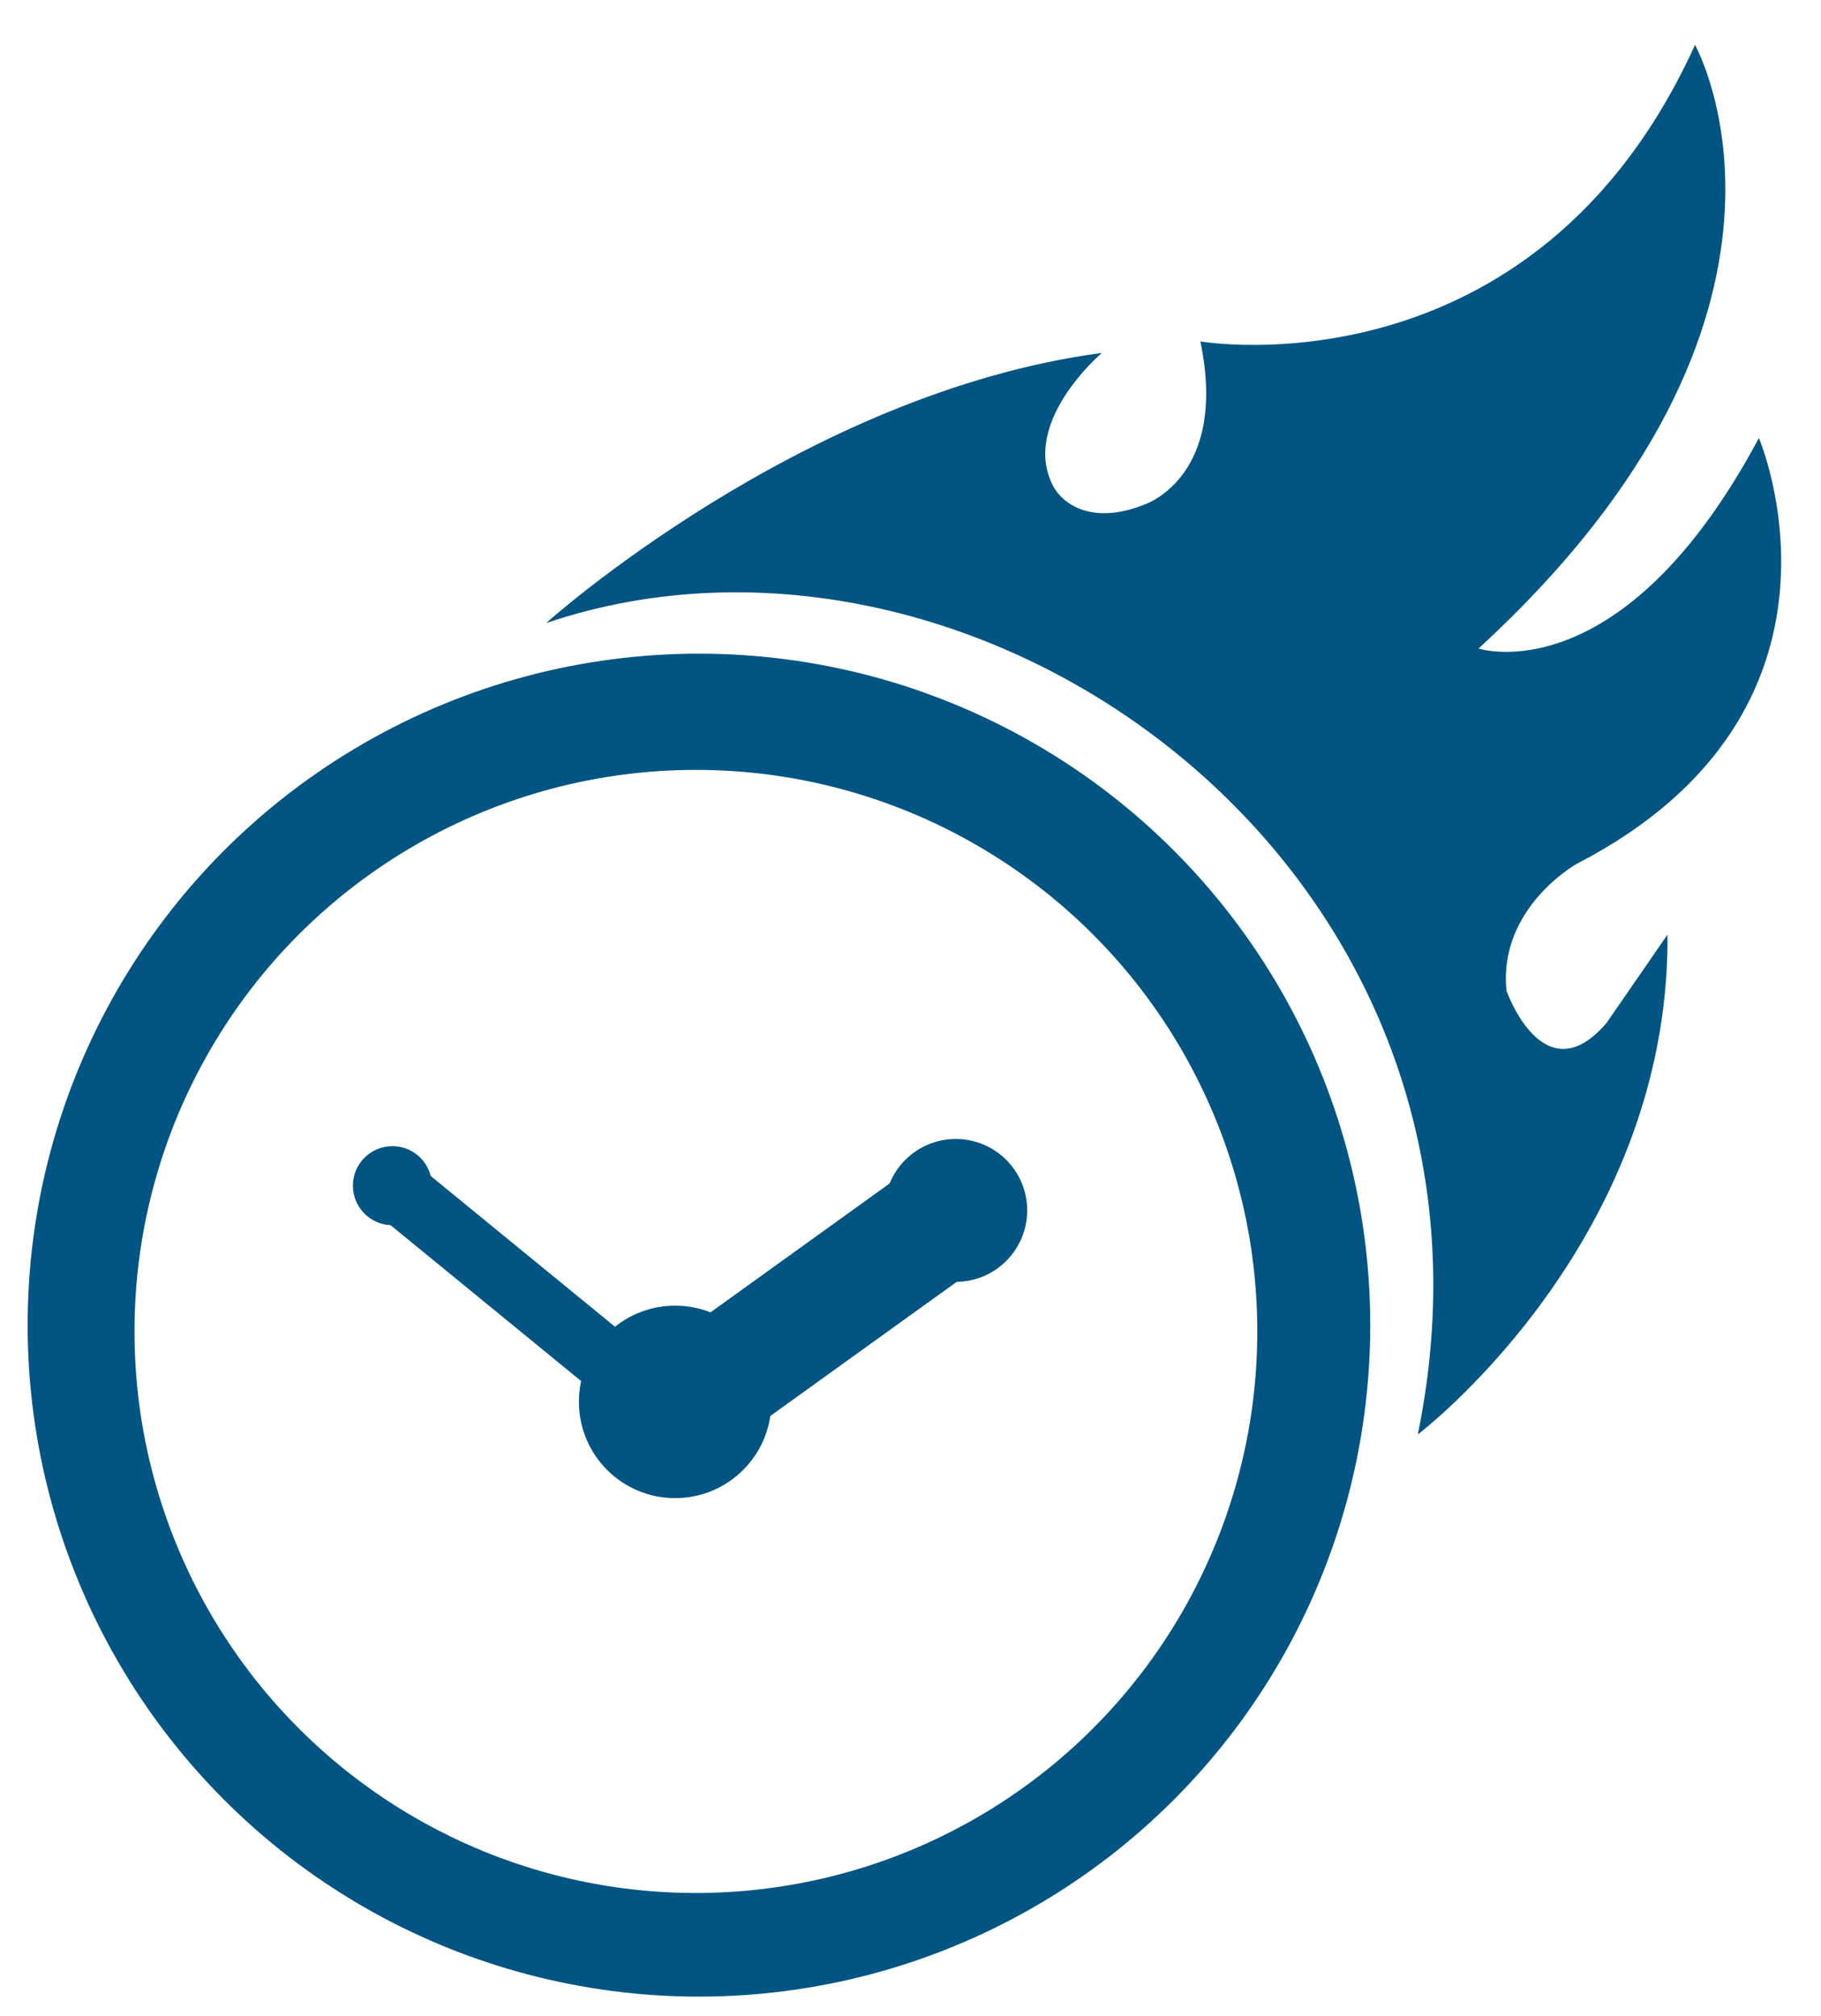 <?xml version="1.0" encoding="utf-8"?>
<!-- Generator: Adobe Illustrator 16.0.0, SVG Export Plug-In . SVG Version: 6.00 Build 0)  -->
<svg version="1.2" baseProfile="tiny" id="Layer_1" xmlns="http://www.w3.org/2000/svg" xmlns:xlink="http://www.w3.org/1999/xlink"
	 x="0px" y="0px" width="458.977px" height="508.08px" viewBox="0 0 458.977 508.08" xml:space="preserve">
<circle id="hidden" display="none" fill="none" stroke="#000000" stroke-width="10" cx="199.399" cy="247.5" r="146.5"/>
<circle fill="none" stroke="#025583" stroke-width="10" cx="175.399" cy="335.5" r="146.5"/>
<line fill="none" stroke="#025583" stroke-width="30" x1="235.933" y1="308.272" x2="178.294" y2="349.728"/>
<line fill="none" stroke="#025583" stroke-width="16" x1="98.908" y1="298.77" x2="153.867" y2="343.718"/>
<circle fill="#025583" cx="170.166" cy="353.25" r="24.25"/>
<circle fill="#025583" cx="240.899" cy="305" r="18"/>
<circle fill="#025583" cx="98.908" cy="298.77" r="9.96"/>
<circle fill="none" stroke="#025583" stroke-width="10" cx="175.846" cy="333.913" r="159.281"/>
<circle fill="none" stroke="#025583" stroke-width="10" cx="175.847" cy="333.914" r="150.42"/>
<circle fill="none" stroke="#025583" stroke-width="10" cx="176.166" cy="333.912" r="164.201"/>
<path fill="#025583" d="M137.657,156.999c0,0,64.582-58.077,140.051-68.058c0,0-20.192,17.126-12.517,33.051
	c2.558,5.307,10.312,10.243,22.97,5.264c0,0,21.551-6.662,14.398-41.218c0,0,84.115,14.51,124.666-74.722
	c0,0,37.742,67.319-54.563,152.103c0,0,36.003,11.789,70.66-53.042c0,0,29.308,68.466-45.951,107.317
	c0,0-19.764,11.055-17.665,31.956c0,0,9.373,26.657,25.24,8.083l15.349-22.235c0.547,77.915-62.938,125.956-62.938,125.956
	C386.445,219.544,246.801,120.089,137.657,156.999z"/>
</svg>

